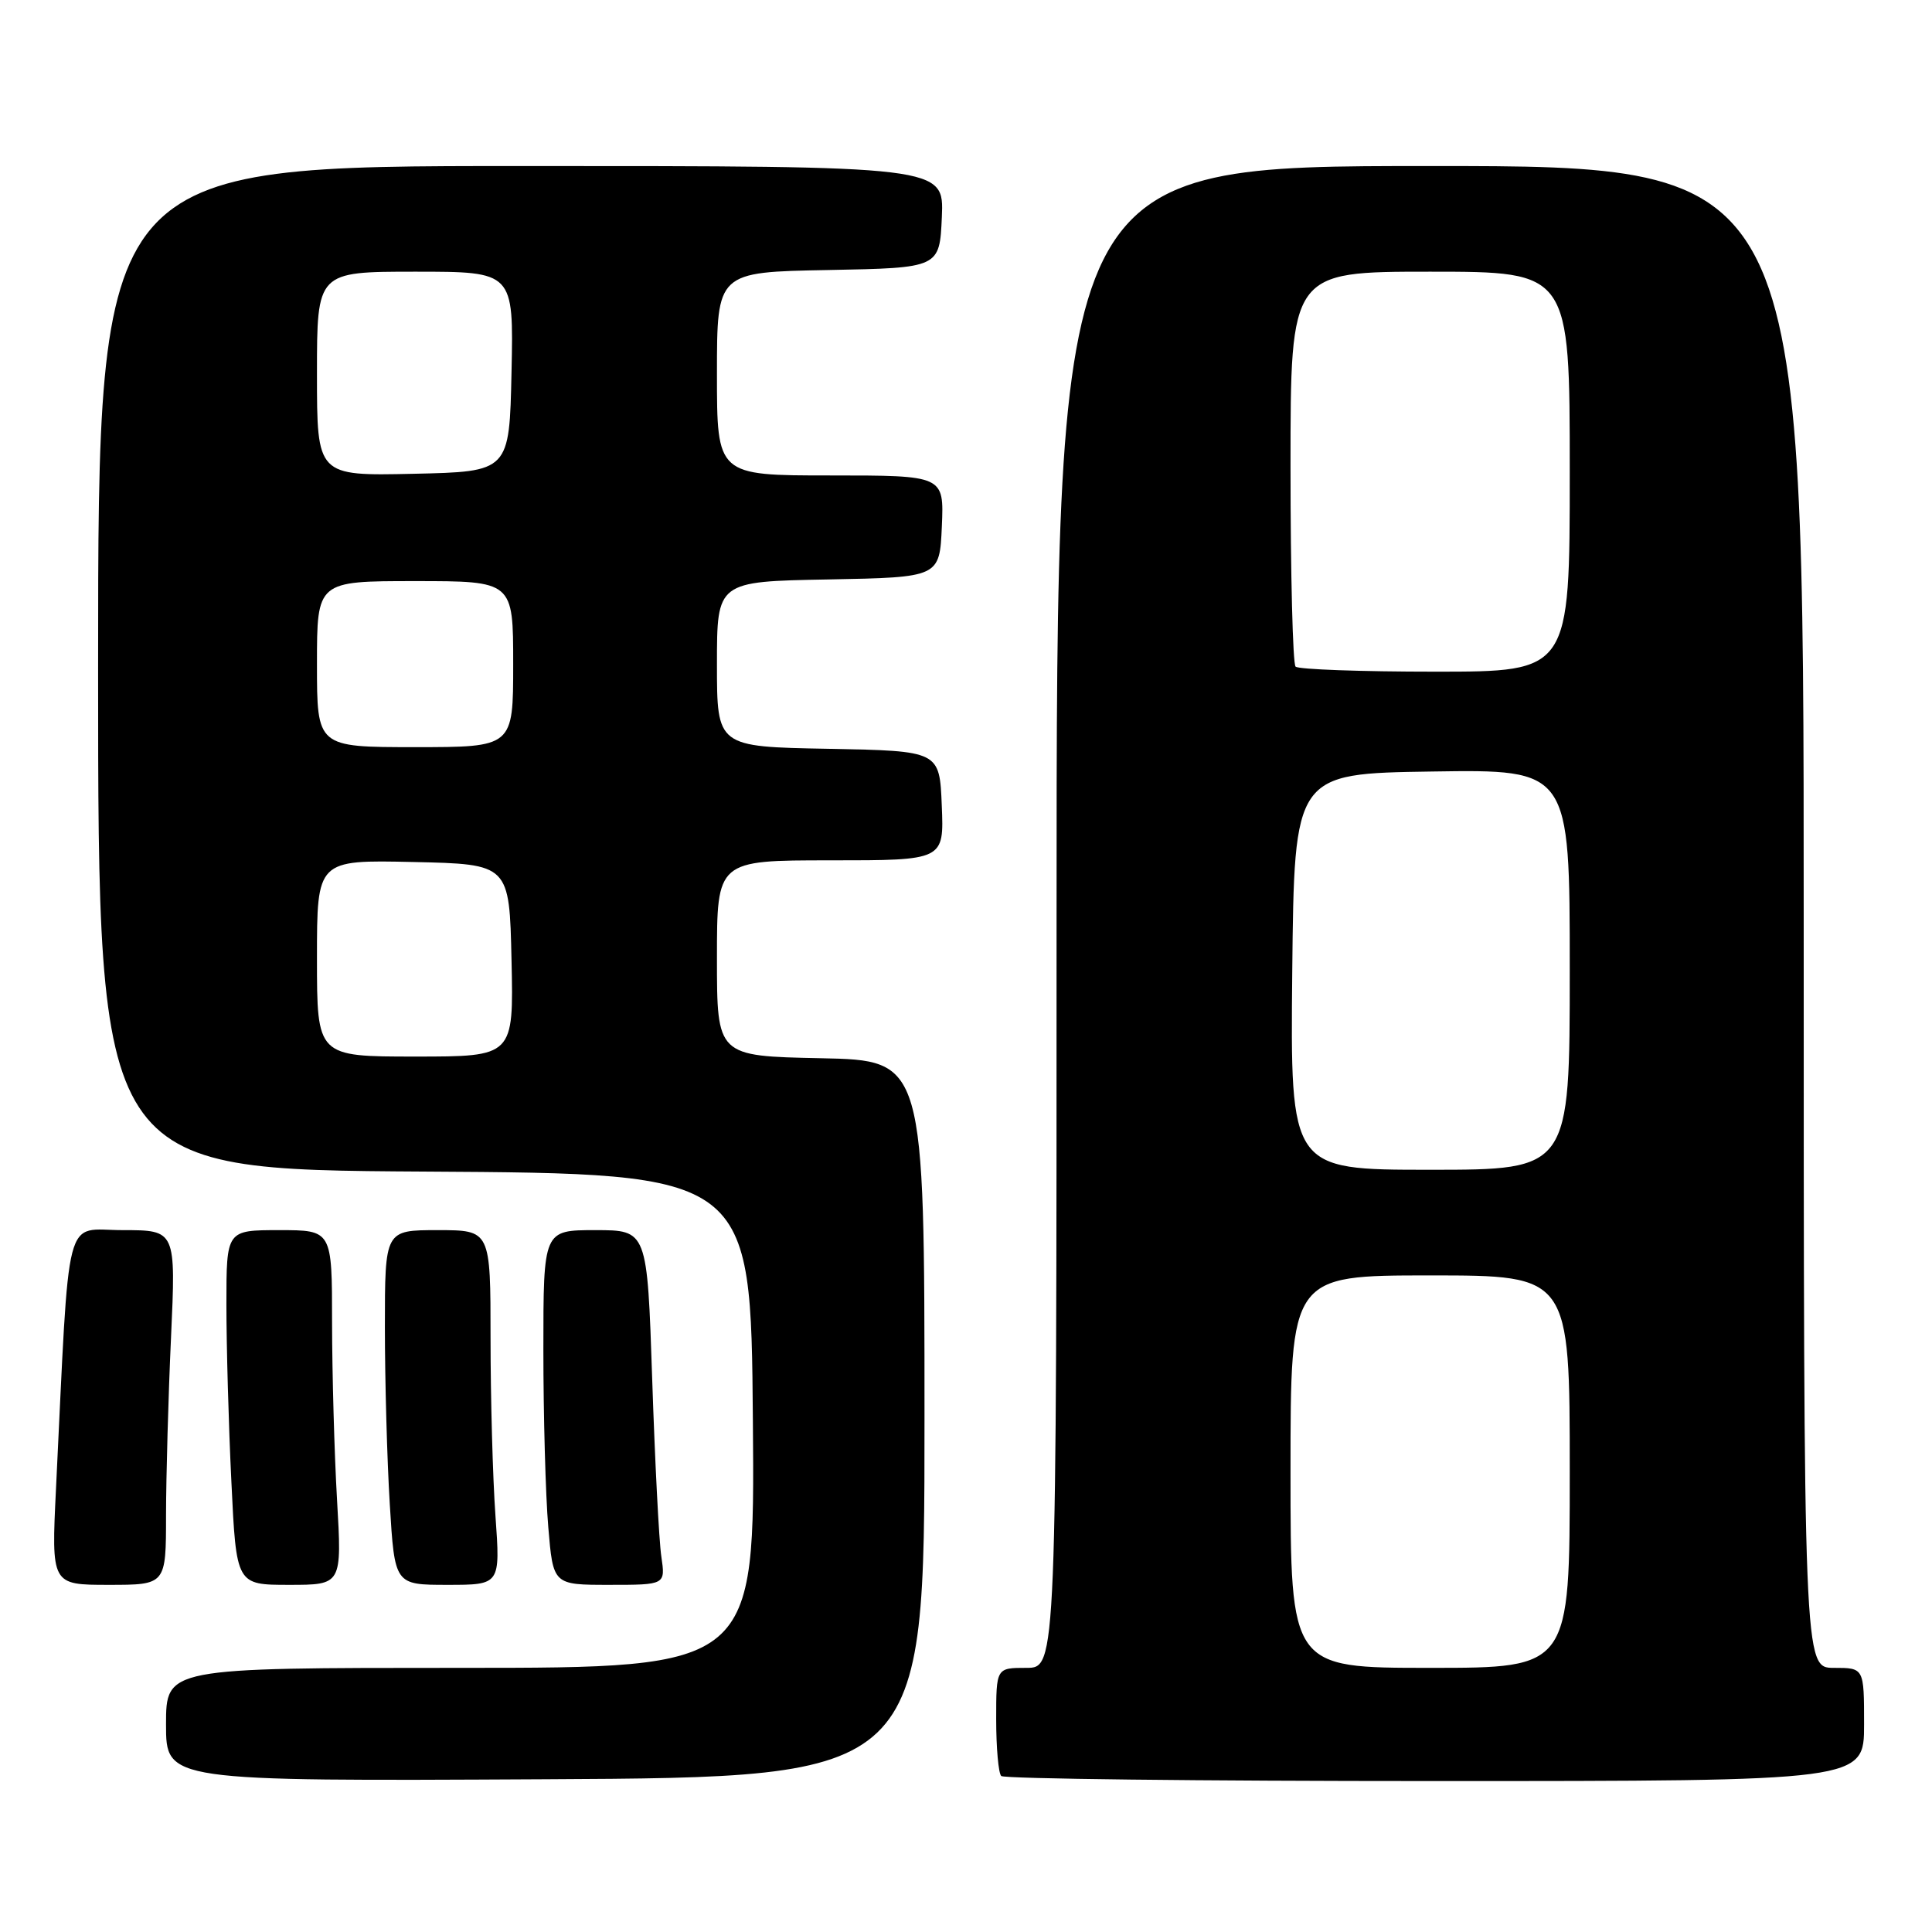 <?xml version="1.0" encoding="UTF-8" standalone="no"?>
<!DOCTYPE svg PUBLIC "-//W3C//DTD SVG 1.1//EN" "http://www.w3.org/Graphics/SVG/1.1/DTD/svg11.dtd" >
<svg xmlns="http://www.w3.org/2000/svg" xmlns:xlink="http://www.w3.org/1999/xlink" version="1.1" viewBox="0 0 256 256">
 <g >
 <path fill="currentColor"
d=" M 122.50 188.00 C 122.50 140.50 122.50 140.50 108.75 140.22 C 95.00 139.94 95.00 139.94 95.00 126.97 C 95.00 114.00 95.00 114.00 110.04 114.00 C 125.09 114.00 125.09 114.00 124.79 106.75 C 124.50 99.50 124.50 99.50 109.75 99.22 C 95.00 98.95 95.00 98.95 95.00 88.00 C 95.00 77.05 95.00 77.05 109.75 76.78 C 124.50 76.50 124.50 76.50 124.80 69.75 C 125.09 63.00 125.09 63.00 110.05 63.00 C 95.00 63.00 95.00 63.00 95.00 49.53 C 95.00 36.05 95.00 36.05 109.75 35.78 C 124.50 35.50 124.50 35.50 124.80 28.75 C 125.09 22.00 125.09 22.00 69.05 22.00 C 13.00 22.00 13.00 22.00 13.00 88.49 C 13.00 154.98 13.00 154.98 56.25 155.24 C 99.50 155.50 99.50 155.50 99.76 188.25 C 100.03 221.00 100.03 221.00 61.01 221.00 C 22.00 221.00 22.00 221.00 22.00 228.51 C 22.00 236.02 22.00 236.02 72.25 235.76 C 122.50 235.50 122.50 235.50 122.50 188.00 Z  M 247.00 228.50 C 247.00 221.00 247.00 221.00 243.00 221.00 C 239.00 221.00 239.00 221.00 239.00 121.50 C 239.00 22.00 239.00 22.00 189.50 22.00 C 140.00 22.00 140.00 22.00 140.00 121.50 C 140.00 221.00 140.00 221.00 136.00 221.00 C 132.00 221.00 132.00 221.00 132.00 227.83 C 132.00 231.59 132.30 234.97 132.67 235.33 C 133.03 235.70 158.91 236.00 190.17 236.00 C 247.00 236.00 247.00 236.00 247.00 228.50 Z  M 22.00 200.75 C 22.01 195.66 22.30 185.09 22.66 177.25 C 23.31 163.00 23.31 163.00 16.26 163.00 C 8.38 163.00 9.26 159.61 7.42 197.25 C 6.80 210.00 6.80 210.00 14.40 210.00 C 22.00 210.00 22.00 210.00 22.00 200.75 Z  M 44.66 198.75 C 44.30 192.56 44.01 181.99 44.00 175.25 C 44.00 163.00 44.00 163.00 37.00 163.00 C 30.00 163.00 30.00 163.00 30.00 172.84 C 30.00 178.25 30.29 188.83 30.66 196.34 C 31.31 210.00 31.31 210.00 38.31 210.00 C 45.31 210.00 45.31 210.00 44.66 198.75 Z  M 65.65 200.85 C 65.29 195.81 65.00 185.24 65.00 177.35 C 65.00 163.00 65.00 163.00 58.00 163.00 C 51.00 163.00 51.00 163.00 51.00 175.84 C 51.00 182.91 51.29 193.48 51.65 199.34 C 52.30 210.00 52.30 210.00 59.30 210.00 C 66.30 210.00 66.30 210.00 65.65 200.85 Z  M 87.63 206.25 C 87.32 204.19 86.78 193.61 86.42 182.75 C 85.76 163.00 85.76 163.00 78.88 163.00 C 72.00 163.00 72.00 163.00 72.00 178.85 C 72.00 187.57 72.29 198.14 72.65 202.35 C 73.29 210.00 73.29 210.00 80.73 210.00 C 88.18 210.00 88.18 210.00 87.63 206.25 Z  M 42.00 126.97 C 42.00 113.94 42.00 113.94 54.75 114.22 C 67.50 114.50 67.50 114.50 67.78 127.25 C 68.06 140.00 68.06 140.00 55.03 140.00 C 42.00 140.00 42.00 140.00 42.00 126.97 Z  M 42.00 88.00 C 42.00 77.00 42.00 77.00 55.00 77.00 C 68.00 77.00 68.00 77.00 68.00 88.00 C 68.00 99.00 68.00 99.00 55.00 99.00 C 42.00 99.00 42.00 99.00 42.00 88.00 Z  M 42.00 49.53 C 42.00 36.00 42.00 36.00 55.03 36.00 C 68.06 36.00 68.06 36.00 67.78 49.25 C 67.50 62.50 67.50 62.50 54.75 62.78 C 42.00 63.06 42.00 63.06 42.00 49.53 Z  M 171.00 195.00 C 171.00 169.00 171.00 169.00 189.50 169.00 C 208.00 169.00 208.00 169.00 208.00 195.00 C 208.00 221.00 208.00 221.00 189.50 221.00 C 171.00 221.00 171.00 221.00 171.00 195.00 Z  M 171.23 128.75 C 171.50 102.50 171.50 102.50 189.75 102.23 C 208.00 101.95 208.00 101.95 208.00 128.48 C 208.00 155.00 208.00 155.00 189.48 155.00 C 170.97 155.00 170.97 155.00 171.23 128.75 Z  M 171.67 88.33 C 171.30 87.97 171.00 76.04 171.00 61.83 C 171.00 36.00 171.00 36.00 189.50 36.00 C 208.00 36.00 208.00 36.00 208.00 62.50 C 208.00 89.00 208.00 89.00 190.17 89.00 C 180.36 89.00 172.03 88.70 171.67 88.33 Z "/>
</g>
</svg>